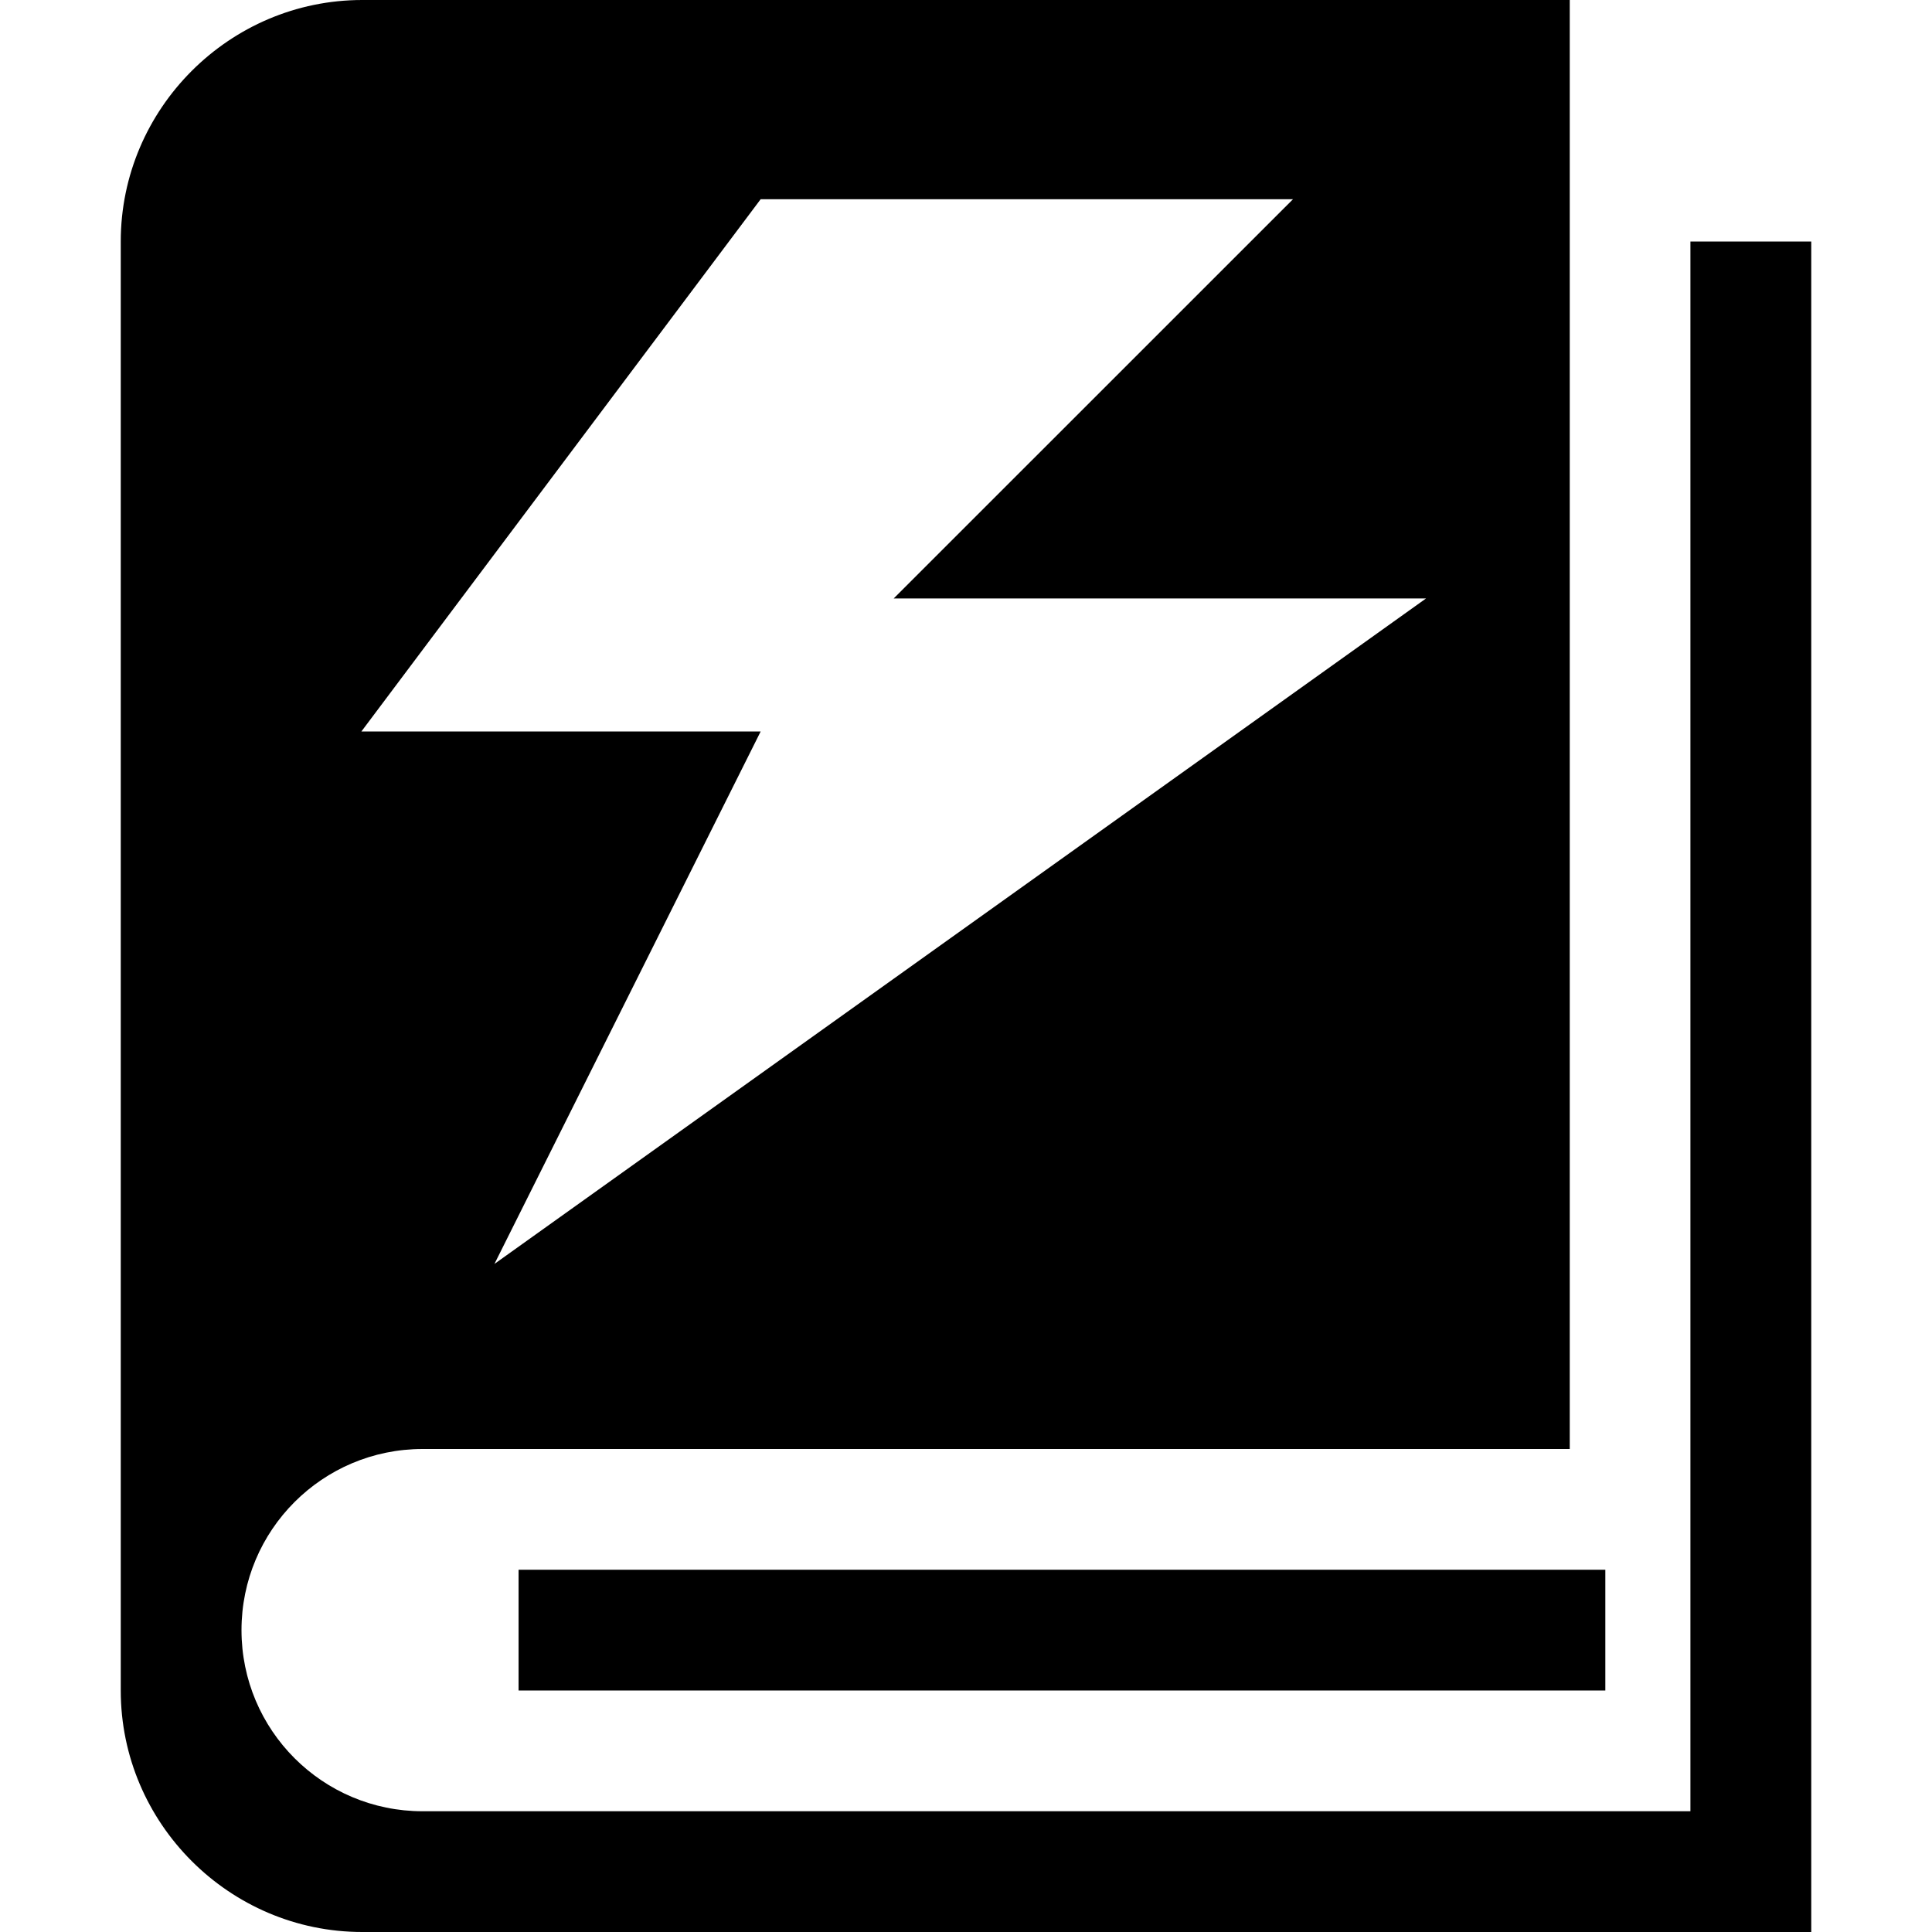 <?xml version="1.0" encoding="UTF-8" standalone="no"?>
<!-- Generator: Adobe Illustrator 16.0.4, SVG Export Plug-In . SVG Version: 6.00 Build 0)  -->

<svg
   xmlns:dc="http://purl.org/dc/elements/1.1/"
   xmlns:cc="http://creativecommons.org/ns#"
   xmlns:rdf="http://www.w3.org/1999/02/22-rdf-syntax-ns#"
   xmlns:svg="http://www.w3.org/2000/svg"
   xmlns="http://www.w3.org/2000/svg"
   xmlns:sodipodi="http://sodipodi.sourceforge.net/DTD/sodipodi-0.dtd"
   xmlns:inkscape="http://www.inkscape.org/namespaces/inkscape"
   version="1.1"
   id="Layer_1"
   x="0px"
   y="0px"
   width="24px"
   height="24px"
   viewBox="0 0 24 24"
   enable-background="new 0 0 24 24"
   xml:space="preserve"
   inkscape:version="0.48.4 r9939"
   sodipodi:docname="bolt-book.svg"><defs
     id="defs3025" /><sodipodi:namedview
     pagecolor="#ffffff"
     bordercolor="#666666"
     borderopacity="1"
     objecttolerance="10"
     gridtolerance="10"
     guidetolerance="10"
     inkscape:pageopacity="0"
     inkscape:pageshadow="2"
     inkscape:window-width="640"
     inkscape:window-height="480"
     id="namedview3023"
     showgrid="false"
     inkscape:zoom="9.8333333"
     inkscape:cx="-0.10169492"
     inkscape:cy="12"
     inkscape:window-x="0"
     inkscape:window-y="24"
     inkscape:window-maximized="0"
     inkscape:current-layer="Layer_1" /><rect
     x="6.442"
     y="19.5"
     width="13.5"
     height="1.5"
     id="rect3019" /><path
     d="M 20.999,3 V 22.5 H 5.25 C 4.007,22.5 3,21.493 3,20.25 3,19.007 4.007,18 5.25,18 H 19.5 V 0 h -15 c -1.65,0 -3,1.35 -3,3 v 18 c 0,1.65 1.35,3 3,3 h 18 V 3 H 20.999 z M 9.449,2.475 h 6.613 l -4.96,4.959 h 6.613 L 6.142,15.701 9.449,9.087 h -4.96 l 4.96,-6.612 z"
     id="path3021"
     inkscape:connector-curvature="0" /></svg>